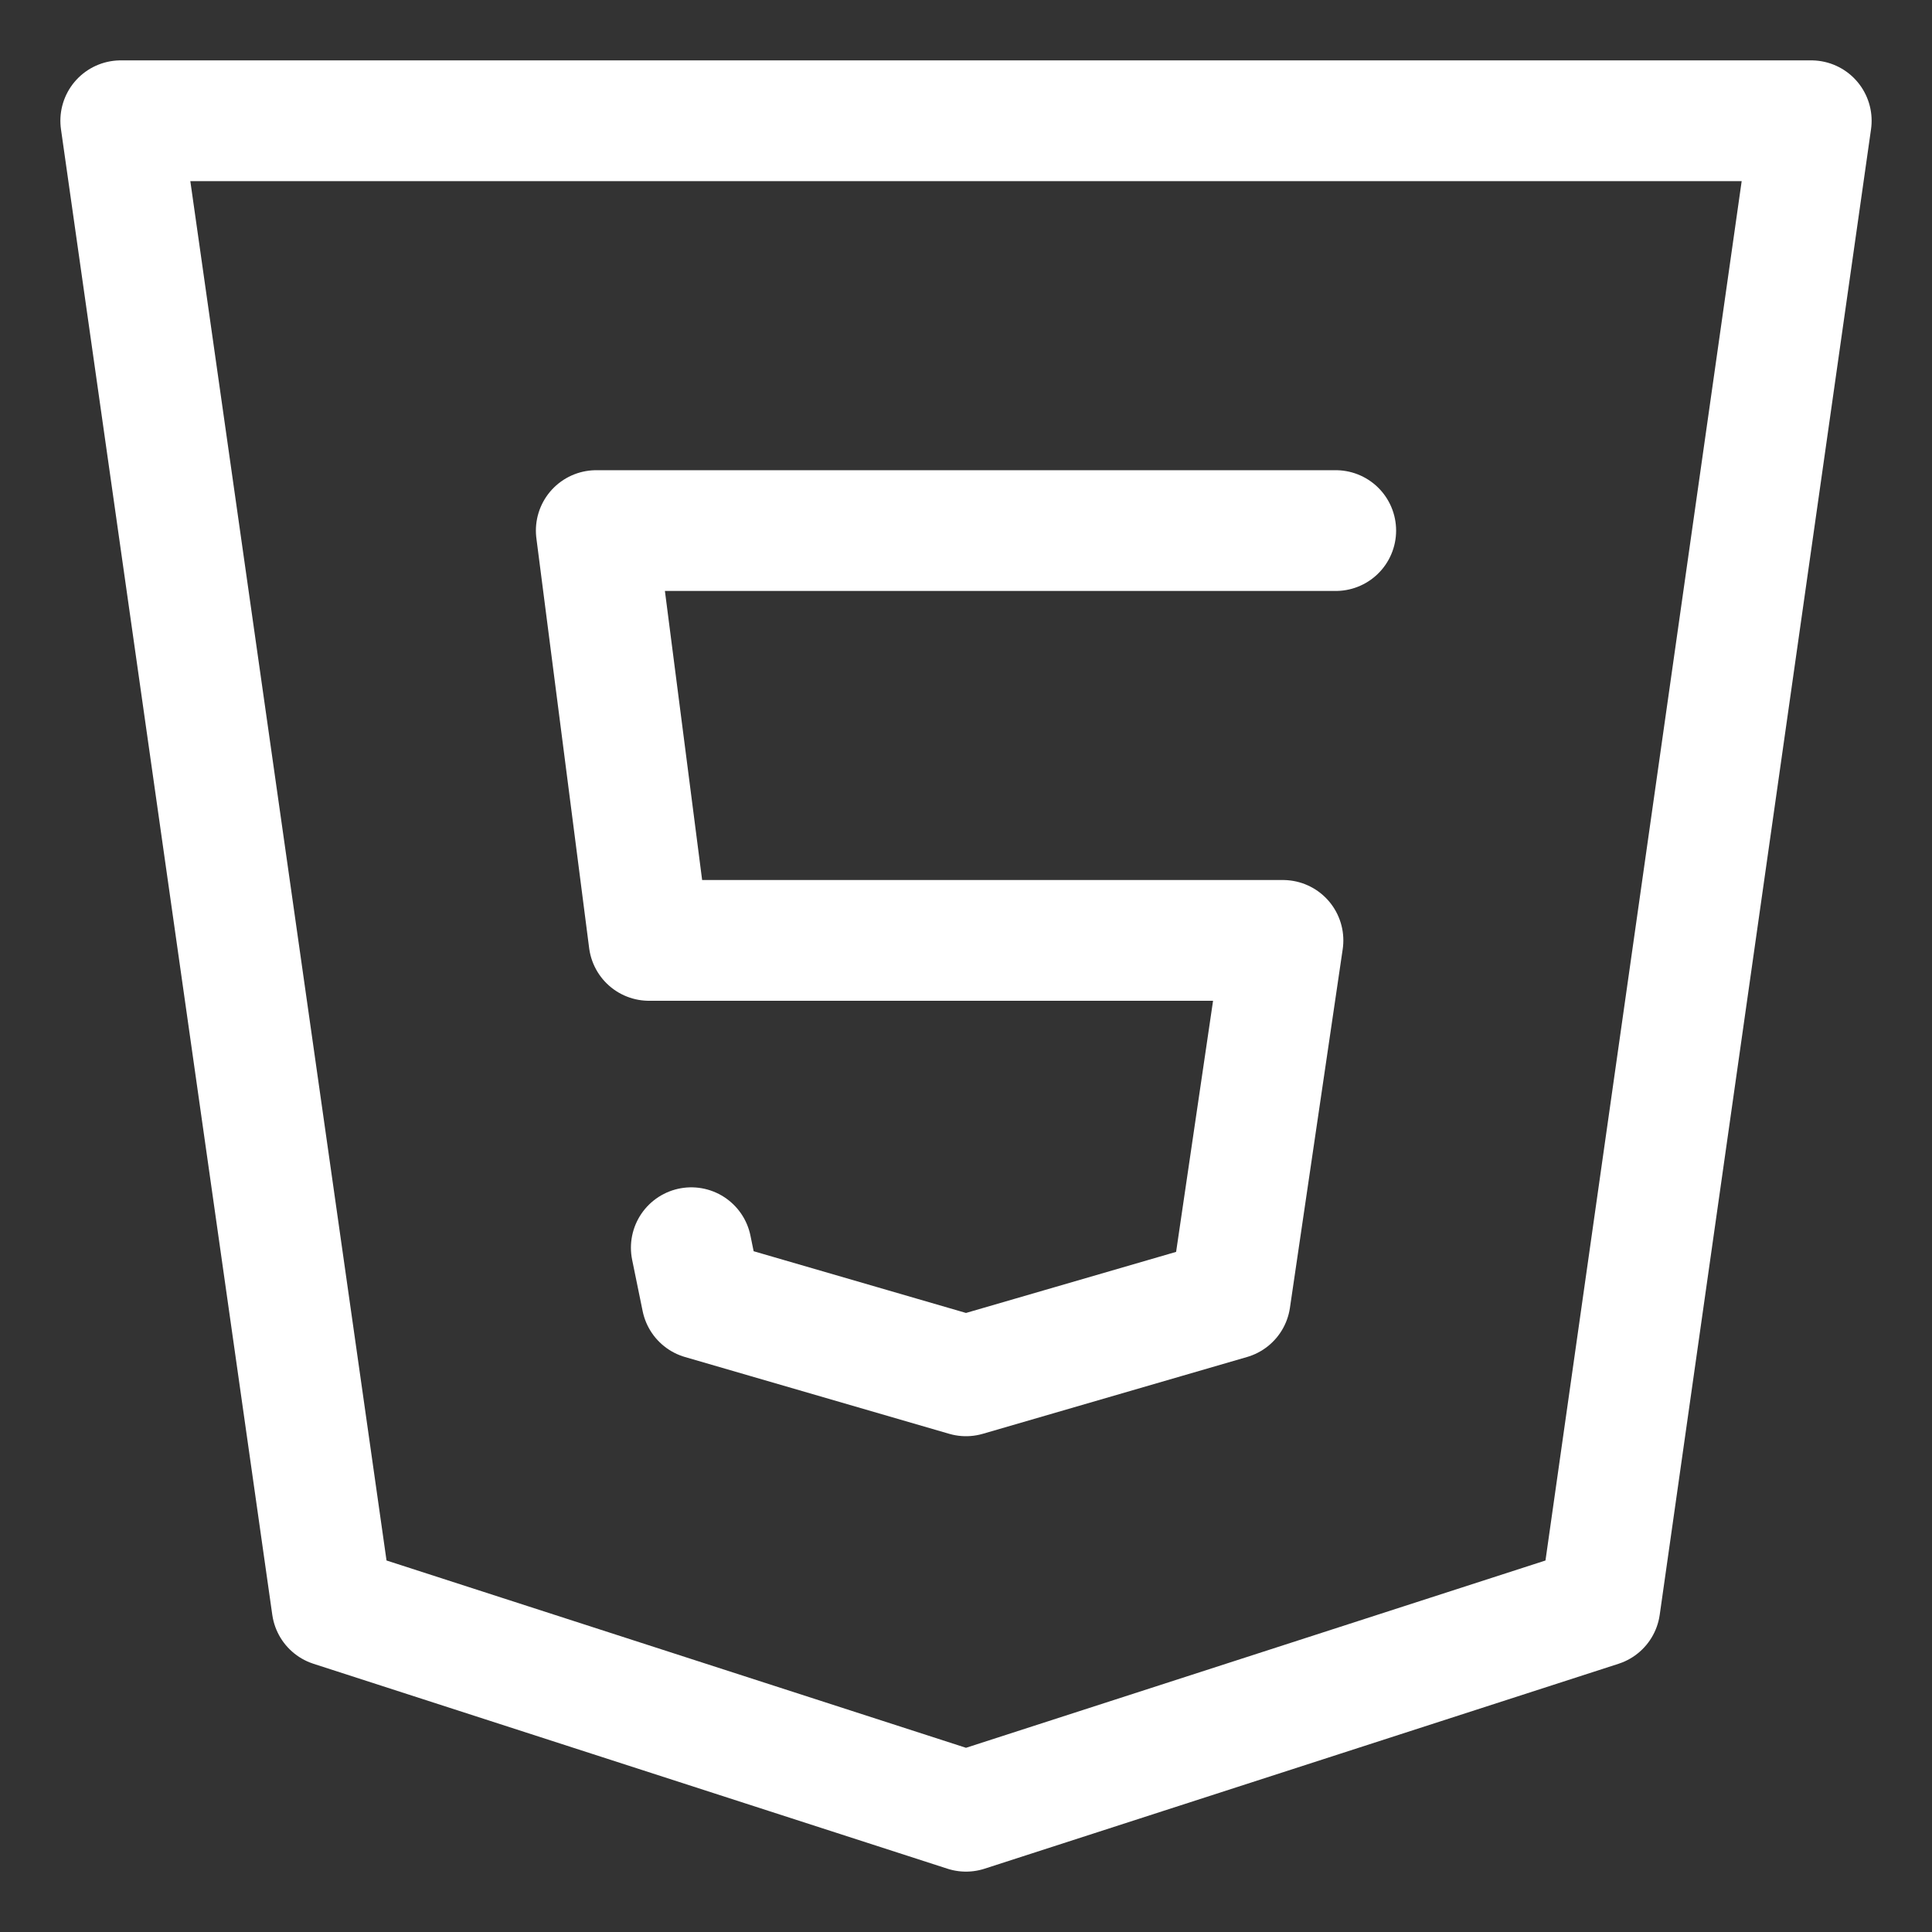 <svg width="16" height="16" viewBox="0 0 16 16" fill="none" xmlns="http://www.w3.org/2000/svg">
<rect x="0" y="0" width="16" height="16" fill="#333333" stroke="none"/>
<path id="Vector" d="M11.062 4.394H4.938L5.375 7.788H10.625L10.188 10.758L8 11.394L5.812 10.758L5.725 10.333M15 1L13.25 13.303L8 15L2.75 13.303L1 1H15Z" stroke="white" stroke-linecap="round" stroke-linejoin="round"/>
</svg>
